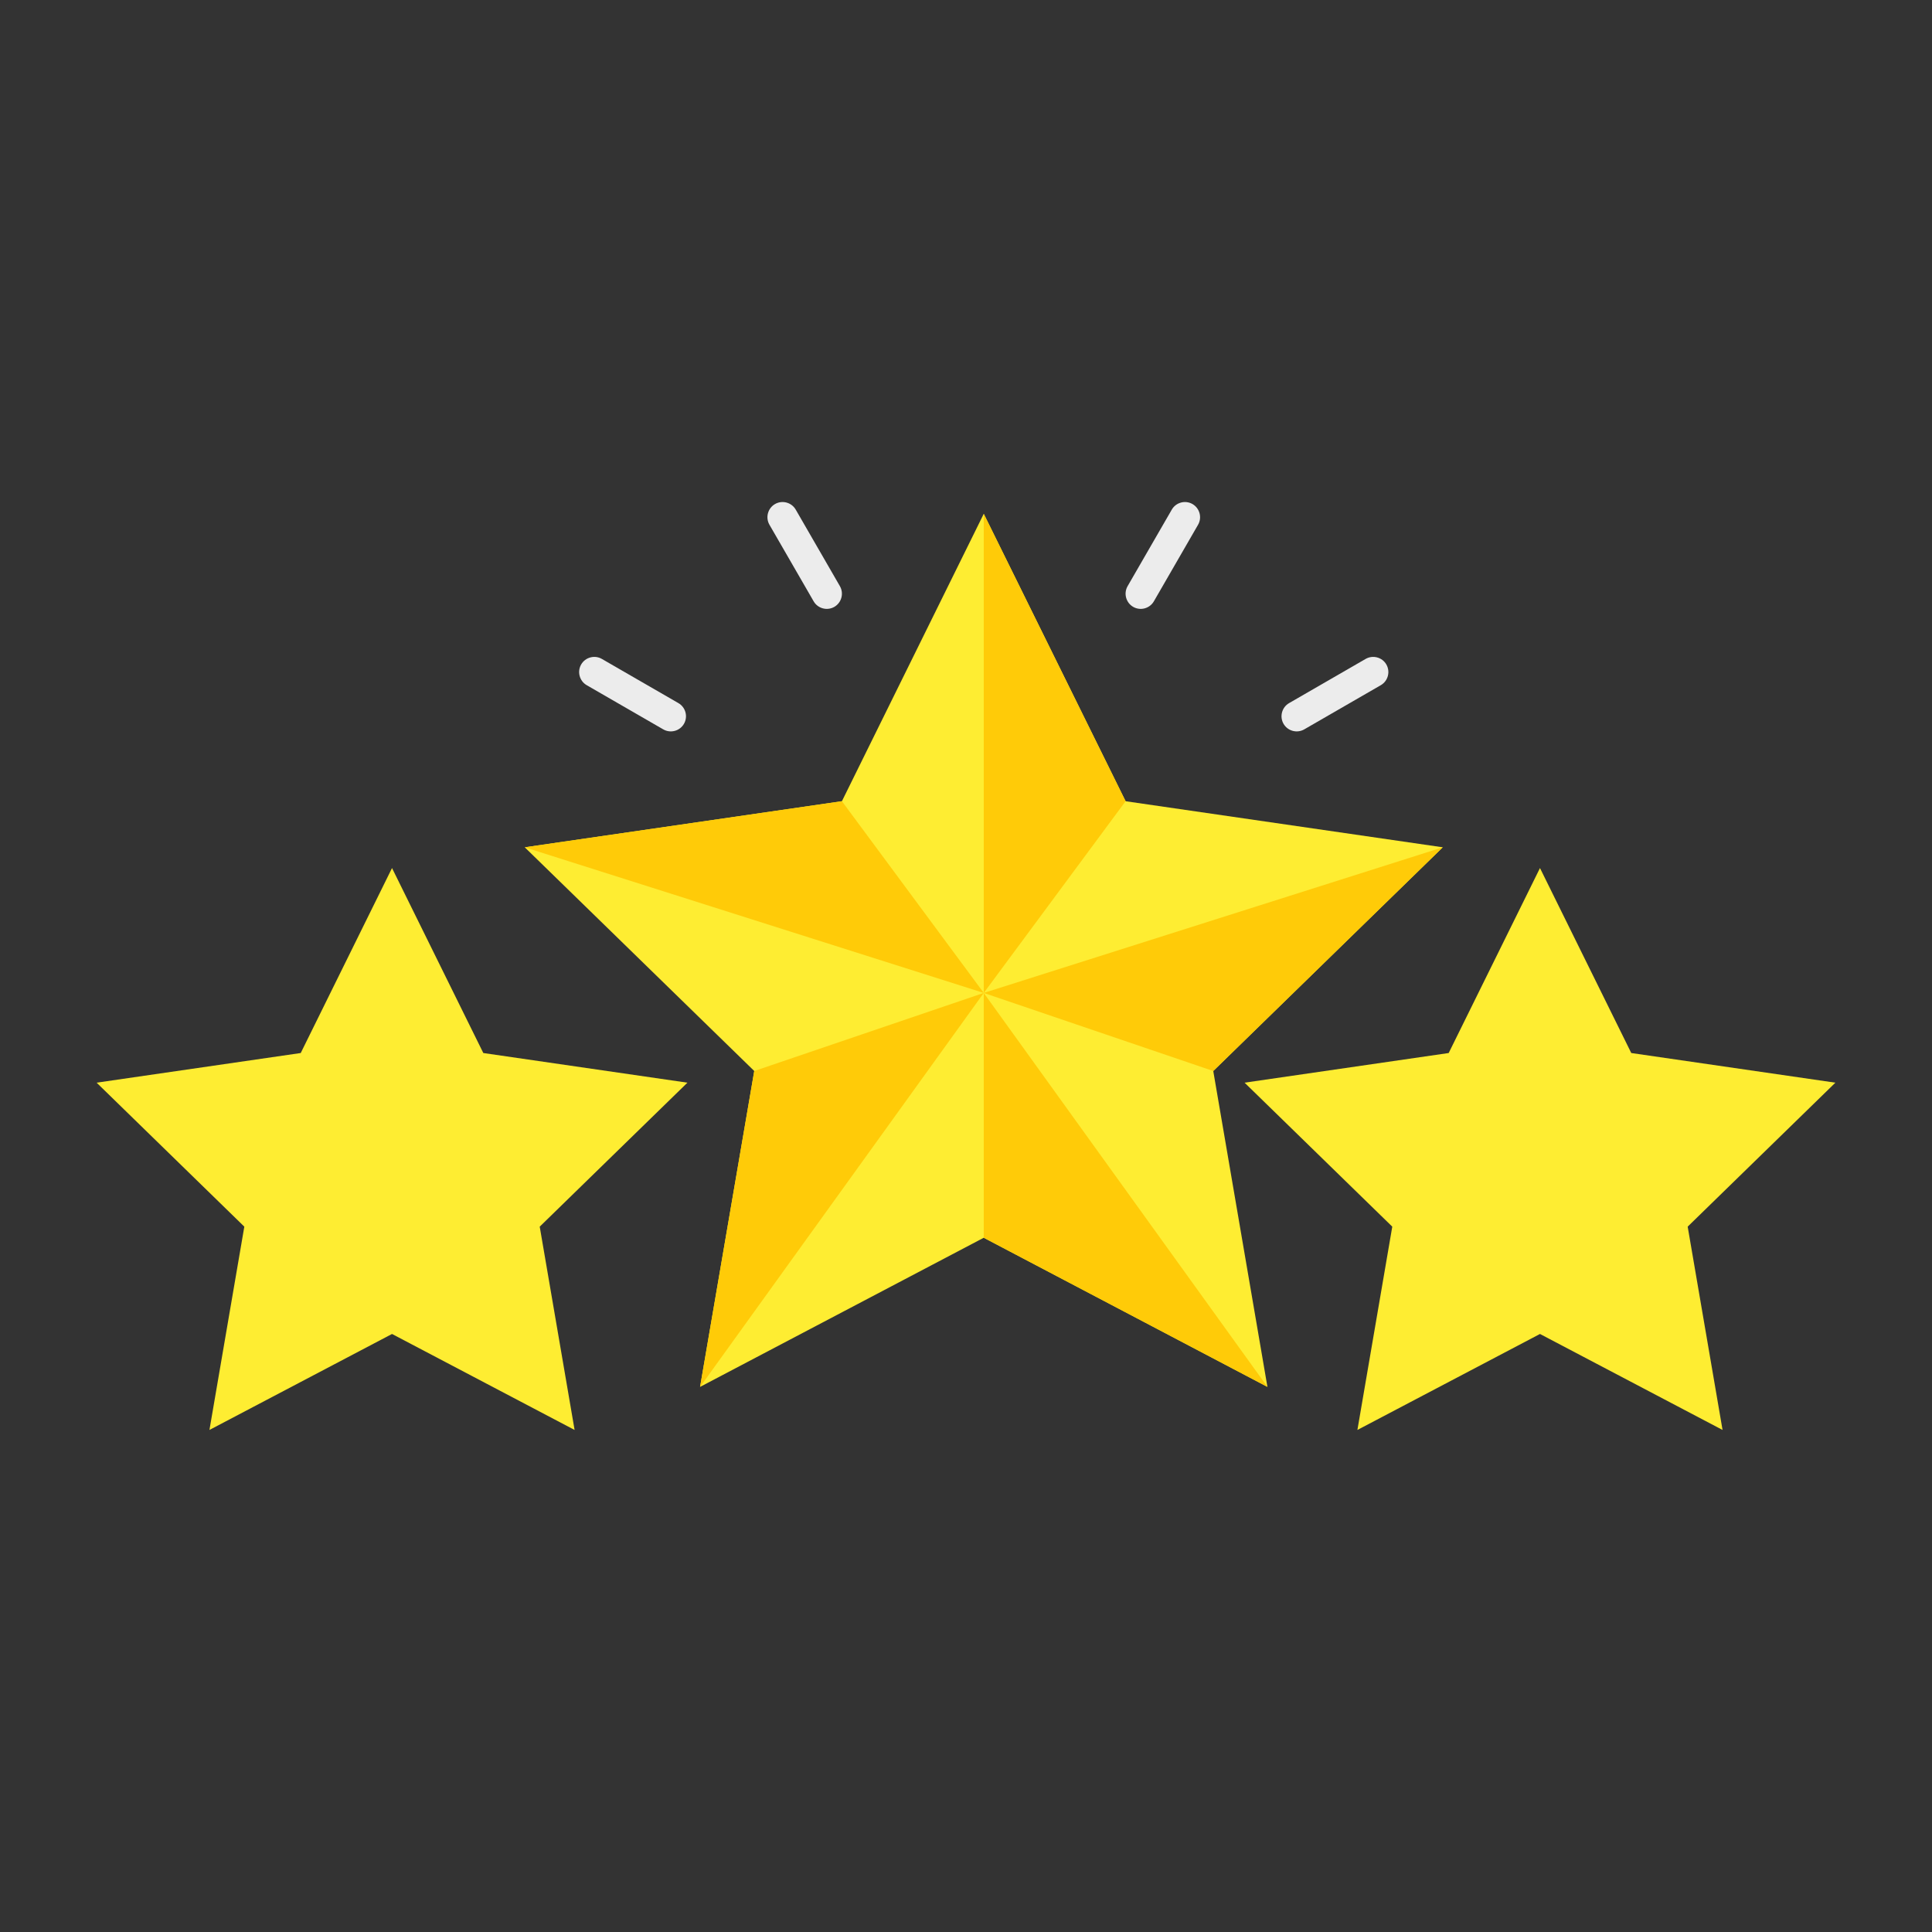 <svg enable-background="new 0 0 100 100" height="512" viewBox="0 0 100 100" width="512" xmlns="http://www.w3.org/2000/svg"><rect x="0" y="0" width="100" height="100" fill="#333333" stroke="none"/><path d="m79.709 44.93 4.725 9.574 10.565 1.535-7.645 7.452 1.805 10.523-9.45-4.968-9.45 4.968 1.805-10.523-7.645-7.452 10.565-1.535z" fill="#feed32"/><path d="m20.291 44.93 4.725 9.574 10.565 1.535-7.645 7.452 1.805 10.523-9.45-4.968-9.45 4.968 1.805-10.523-7.645-7.452 10.565-1.535z" fill="#feed32"/><path d="m50.919 26.595 7.342 14.876 16.416 2.385-11.879 11.579 2.804 16.35-14.683-7.719-14.683 7.719 2.804-16.35-11.879-11.579 16.416-2.385z" fill="#feed32"/><g fill="#ffcb08"><path d="m50.919 26.595v24.799l7.342-9.924z"/><path d="m50.919 51.394 23.758-7.538-11.879 11.579z"/><path d="m65.602 71.785-14.683-7.719v-12.671z"/><path d="m39.04 55.435 11.879-4.041-14.683 20.391z"/><path d="m27.161 43.856 23.758 7.538-7.342-9.924z"/></g><g fill="#ececec"><path d="m66.436 37.465c.216.374.698.503 1.072.287l3.962-2.287c.374-.216.503-.698.287-1.072-.216-.374-.698-.503-1.072-.287l-3.962 2.287c-.374.216-.503.698-.287 1.072z"/><path d="m58.652 31.411c.374.216.856.087 1.072-.287l2.287-3.962c.216-.374.086-.856-.287-1.072-.374-.216-.856-.087-1.072.287l-2.287 3.962c-.216.374-.086.856.287 1.072z"/><path d="m35.402 37.465c-.216.374-.698.503-1.072.287l-3.962-2.287c-.374-.216-.503-.698-.287-1.072.216-.374.698-.503 1.072-.287l3.962 2.287c.374.216.503.698.287 1.072z"/><path d="m43.186 31.411c-.374.216-.856.087-1.072-.287l-2.287-3.962c-.216-.374-.086-.856.287-1.072.374-.216.856-.087 1.072.287l2.287 3.962c.216.374.086.856-.287 1.072z"/></g></svg>